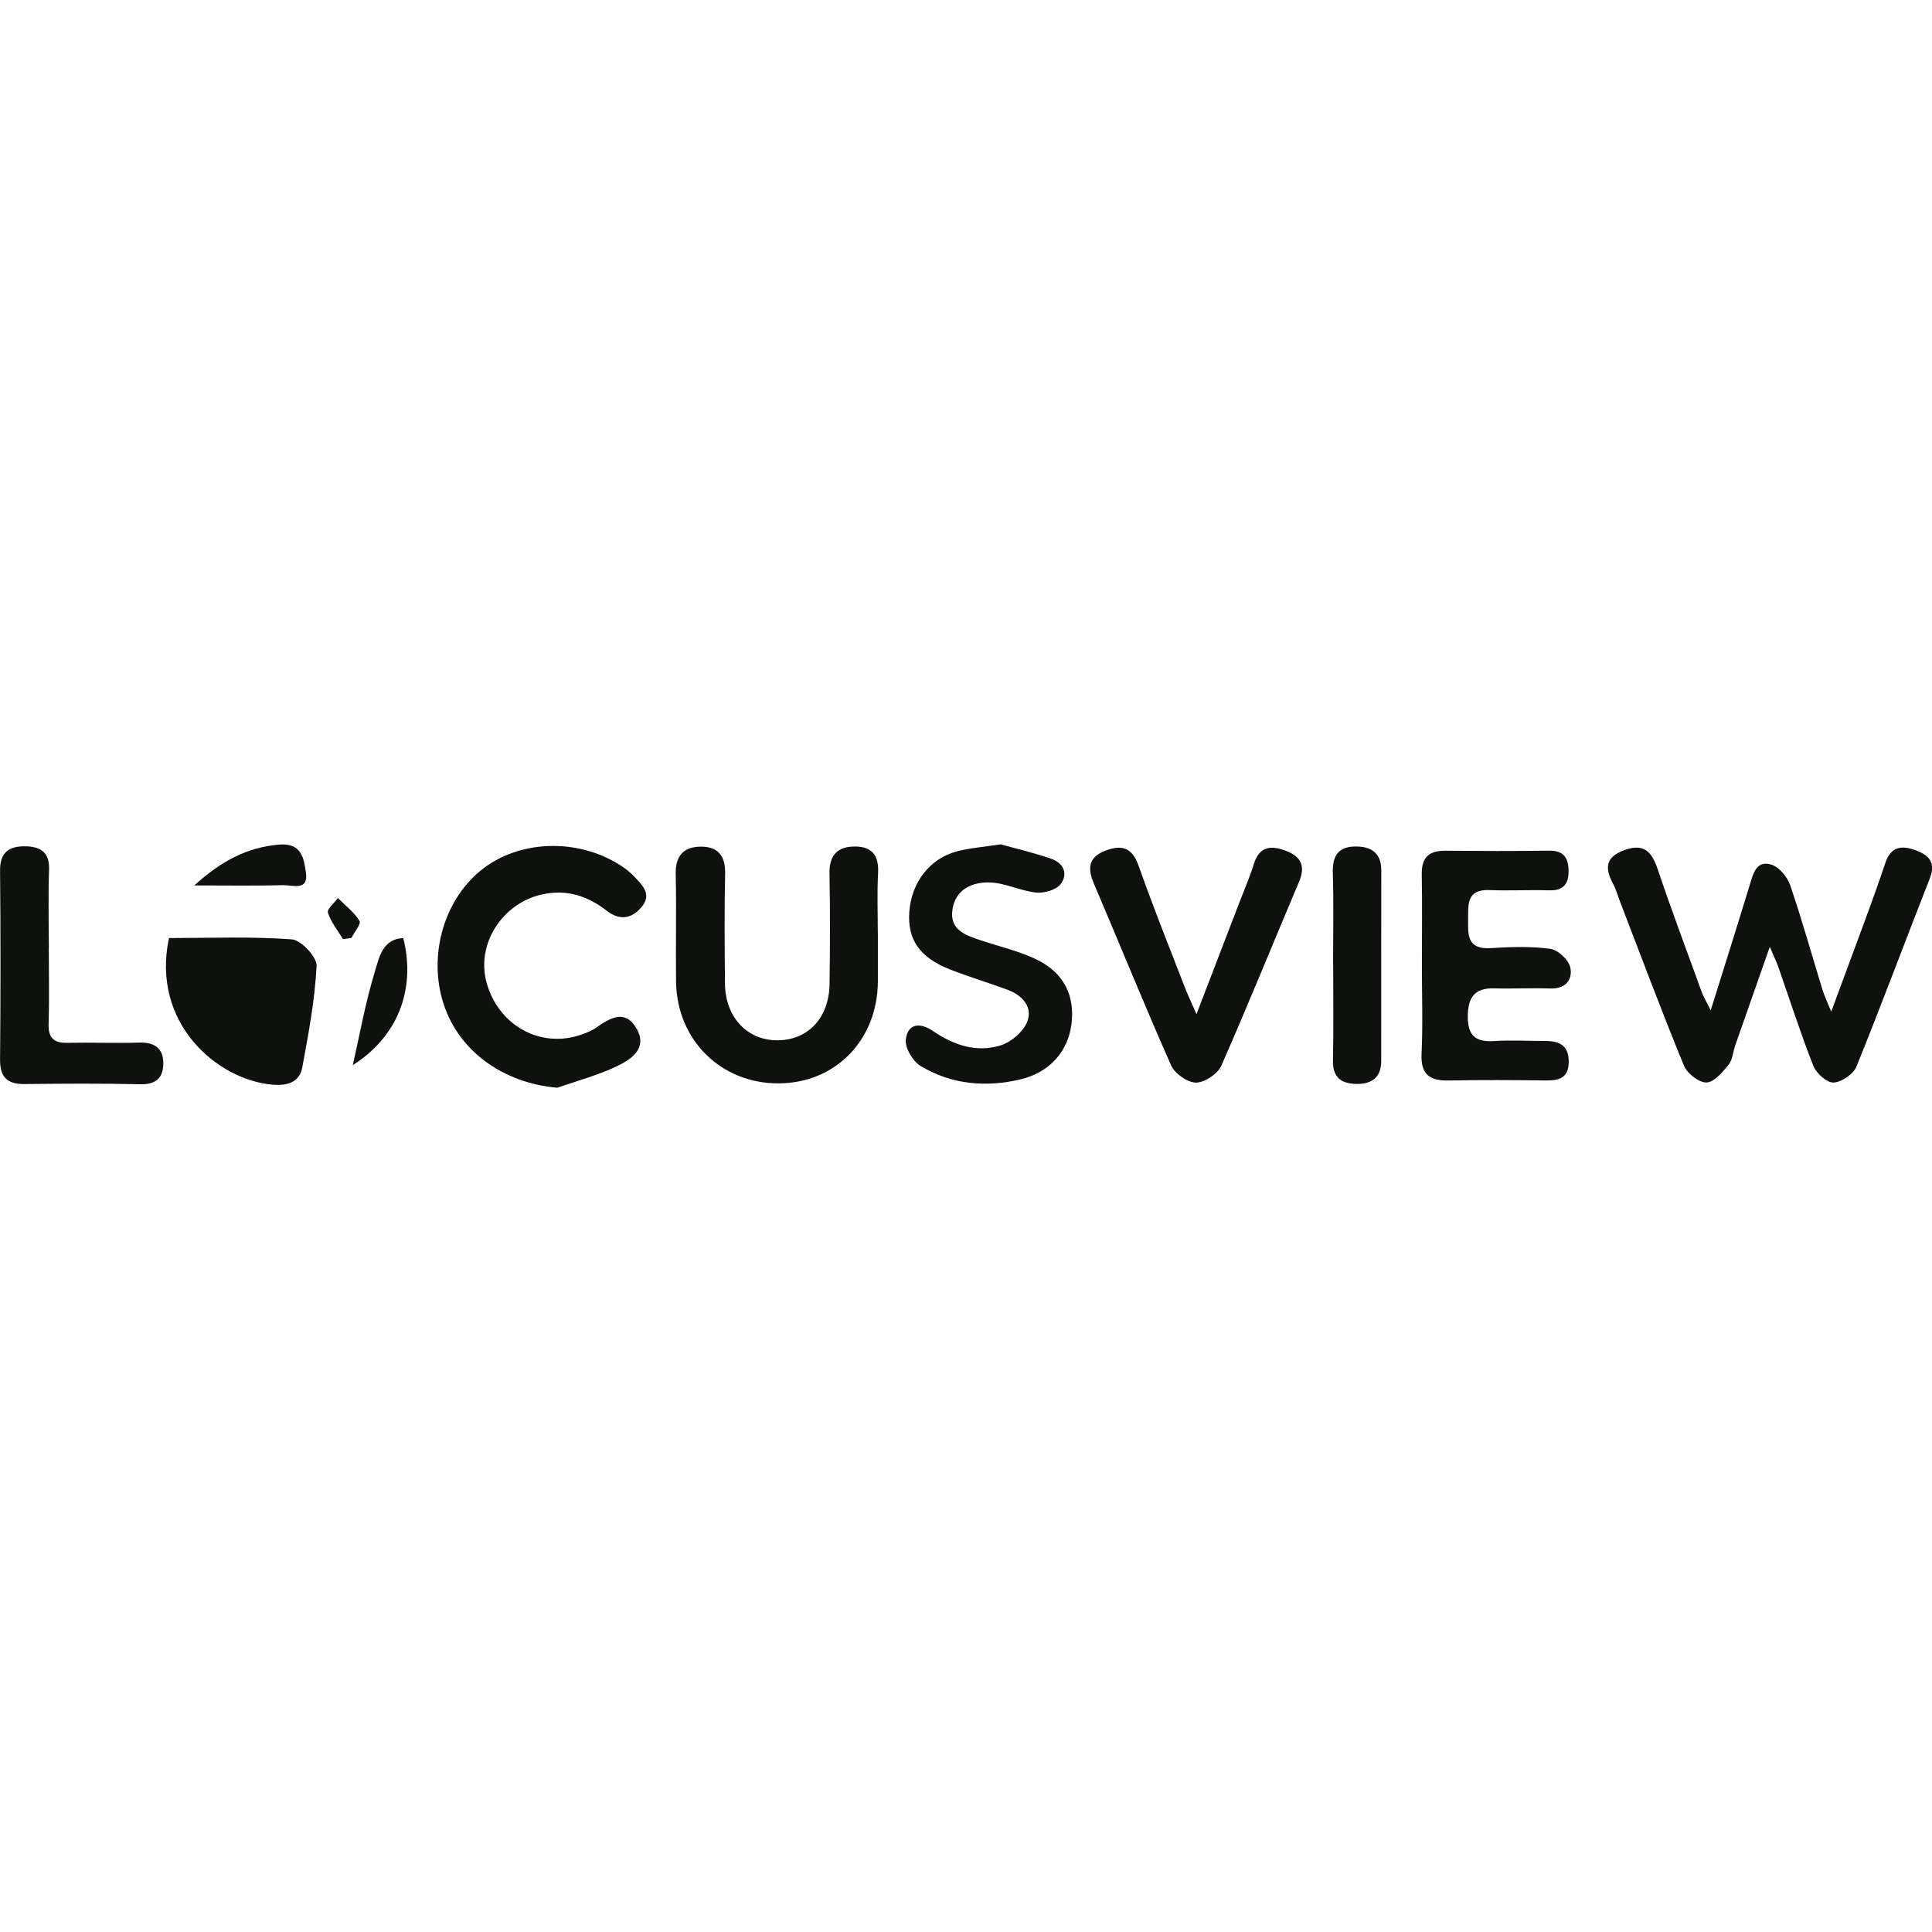 <svg width="150" height="150" viewBox="0 0 150 150" fill="none" xmlns="http://www.w3.org/2000/svg">
<g clip-path="url(#clip0_453_147)">
<path id="path1" d="M132.818 78.45C133.918 74.926 134.897 71.83 135.845 68.724C136.114 67.851 136.337 66.787 137.506 67.121C138.115 67.295 138.76 68.068 138.983 68.708C139.903 71.396 140.665 74.137 141.501 76.857C141.634 77.281 141.83 77.688 142.174 78.546C143.142 75.931 143.962 73.735 144.772 71.529C145.322 70.026 145.872 68.523 146.375 67.004C146.804 65.708 147.65 65.607 148.772 66.031C149.841 66.433 150.291 67.025 149.825 68.211C147.915 73.069 146.1 77.963 144.137 82.8C143.899 83.393 142.988 84.017 142.359 84.049C141.845 84.075 141.02 83.34 140.792 82.763C139.792 80.228 138.961 77.625 138.062 75.053C137.93 74.677 137.75 74.317 137.406 73.513C136.416 76.339 135.564 78.757 134.717 81.181C134.543 81.683 134.516 82.297 134.199 82.678C133.728 83.25 133.072 84.033 132.484 84.044C131.897 84.054 130.992 83.345 130.743 82.742C129.008 78.519 127.41 74.238 125.769 69.978C125.6 69.534 125.478 69.068 125.256 68.65C124.61 67.465 124.589 66.565 126.102 66.009C127.637 65.448 128.24 66.12 128.701 67.48C129.78 70.682 130.971 73.846 132.124 77.027C132.241 77.35 132.426 77.651 132.828 78.456L132.818 78.45Z" fill="#0F110E"/>;
<path id="path2" d="M68.158 72.45C68.158 73.698 68.163 74.947 68.158 76.196C68.131 80.737 64.887 84.081 60.479 84.113C55.997 84.144 52.552 80.763 52.489 76.228C52.452 73.434 52.526 70.64 52.462 67.846C52.431 66.396 53.124 65.719 54.479 65.734C55.791 65.755 56.331 66.502 56.299 67.835C56.235 70.687 56.262 73.54 56.288 76.397C56.315 78.937 57.971 80.731 60.263 80.768C62.681 80.811 64.374 79.064 64.406 76.403C64.443 73.55 64.459 70.693 64.401 67.841C64.369 66.401 65.02 65.713 66.406 65.724C67.766 65.734 68.248 66.491 68.174 67.814C68.089 69.354 68.153 70.904 68.153 72.45H68.158Z" fill="#0F110E"/>
<path id="path3" d="M110.397 75.026C110.397 72.645 110.428 70.269 110.386 67.888C110.36 66.597 110.92 66.041 112.201 66.052C114.895 66.073 117.593 66.083 120.287 66.046C121.414 66.03 121.769 66.628 121.784 67.591C121.8 68.57 121.43 69.158 120.303 69.126C118.747 69.078 117.186 69.168 115.63 69.105C113.826 69.036 114 70.28 113.984 71.401C113.968 72.571 113.916 73.719 115.699 73.613C117.249 73.518 118.832 73.46 120.361 73.666C120.959 73.746 121.79 74.524 121.917 75.111C122.118 76.048 121.567 76.788 120.361 76.746C118.927 76.693 117.482 76.778 116.048 76.736C114.487 76.688 113.968 77.429 113.958 78.916C113.953 80.408 114.561 80.921 116.011 80.826C117.323 80.741 118.646 80.826 119.964 80.821C121.07 80.821 121.811 81.159 121.795 82.451C121.784 83.694 121.054 83.895 120.028 83.885C117.514 83.858 114.995 83.837 112.482 83.89C110.989 83.922 110.296 83.414 110.37 81.81C110.476 79.556 110.397 77.291 110.397 75.032V75.026Z" fill="#0F110E"/>
<path id="path4" d="M43.276 84.451C39.117 84.102 35.645 81.646 34.444 77.958C33.19 74.122 34.518 69.666 37.593 67.375C40.593 65.141 45.123 65.11 48.361 67.311C48.705 67.544 49.023 67.824 49.309 68.126C49.944 68.787 50.605 69.486 49.806 70.428C49.033 71.343 48.107 71.481 47.128 70.724C45.647 69.576 44.043 69.026 42.128 69.433C39.005 70.1 36.952 73.285 37.778 76.291C38.693 79.63 41.995 81.44 45.144 80.323C45.536 80.186 45.938 80.032 46.271 79.8C47.367 79.022 48.557 78.318 49.436 79.884C50.288 81.398 49.012 82.244 47.901 82.779C46.43 83.483 44.821 83.906 43.276 84.451Z" fill="#0F110E"/>
<path id="path5" d="M92.897 78.731C94.13 75.529 95.209 72.725 96.283 69.92C96.643 68.978 97.051 68.052 97.347 67.089C97.781 65.66 98.728 65.623 99.876 66.073C101.02 66.518 101.369 67.258 100.861 68.454C98.845 73.206 96.913 78.001 94.828 82.726C94.548 83.367 93.542 84.049 92.865 84.054C92.204 84.054 91.214 83.361 90.928 82.721C88.854 78.054 86.944 73.317 84.938 68.624C84.435 67.444 84.472 66.57 85.806 66.052C87.092 65.555 87.907 65.798 88.409 67.237C89.51 70.37 90.754 73.455 91.95 76.556C92.177 77.154 92.457 77.731 92.897 78.742V78.731Z" fill="#0F110E"/>
<path id="path6" d="M77.694 65.554C78.805 65.866 80.249 66.2 81.636 66.681C82.594 67.015 82.954 67.893 82.324 68.666C81.959 69.11 81.049 69.364 80.429 69.296C79.207 69.163 78.027 68.539 76.815 68.512C75.46 68.481 74.159 69.063 73.942 70.65C73.73 72.206 74.968 72.613 76.127 73C77.593 73.492 79.128 73.836 80.504 74.508C82.61 75.54 83.456 77.307 83.192 79.487C82.927 81.646 81.482 83.26 79.255 83.795C76.535 84.446 73.883 84.202 71.481 82.768C70.873 82.403 70.248 81.355 70.327 80.704C70.486 79.461 71.418 79.35 72.455 80.059C74.042 81.149 75.831 81.747 77.699 81.16C78.519 80.9 79.456 80.096 79.757 79.318C80.191 78.191 79.387 77.281 78.254 76.857C76.752 76.296 75.206 75.841 73.714 75.249C71.396 74.333 70.449 72.931 70.597 70.82C70.756 68.518 72.18 66.65 74.312 66.094C75.286 65.84 76.307 65.766 77.694 65.554Z" fill="#0F110E"/>
<path id="path7" d="M13.118 72.83C16.346 72.83 19.516 72.698 22.654 72.931C23.379 72.984 24.612 74.302 24.58 74.989C24.448 77.619 23.956 80.244 23.474 82.848C23.257 84.028 22.342 84.314 21.151 84.213C16.87 83.843 11.716 79.445 13.118 72.836V72.83Z" fill="#0F110E"/>
<path id="path8" d="M3.789 73.603C3.789 75.566 3.837 77.529 3.773 79.487C3.741 80.572 4.159 80.985 5.234 80.964C7.091 80.927 8.948 81.001 10.8 80.948C11.98 80.911 12.674 81.371 12.679 82.541C12.684 83.668 12.123 84.213 10.88 84.181C7.89 84.112 4.895 84.134 1.9 84.165C0.519 84.181 -0.011 83.588 0.005 82.228C0.048 77.355 0.053 72.481 0.005 67.607C-0.011 66.179 0.688 65.686 1.974 65.708C3.164 65.729 3.863 66.184 3.81 67.539C3.736 69.555 3.789 71.582 3.794 73.603H3.789Z" fill="#0F110E"/>
<path id="path9" d="M103.501 74.831C103.501 72.46 103.549 70.084 103.48 67.713C103.443 66.465 103.909 65.755 105.168 65.724C106.396 65.692 107.248 66.173 107.243 67.581C107.232 72.508 107.243 77.429 107.237 82.356C107.237 83.61 106.56 84.176 105.316 84.155C104.089 84.134 103.459 83.626 103.491 82.308C103.544 79.816 103.507 77.323 103.507 74.831H103.501Z" fill="#0F110E"/>
<path id="path10" d="M15.076 68.751C17.214 66.819 19.183 65.803 21.633 65.576C23.469 65.406 23.601 66.708 23.755 67.782C23.956 69.195 22.691 68.708 21.987 68.724C19.823 68.782 17.659 68.745 15.076 68.745V68.751Z" fill="#0F110E"/>
<path id="path11" d="M31.311 72.831C32.338 76.948 30.761 80.578 27.395 82.689C27.909 80.419 28.369 77.815 29.142 75.307C29.438 74.344 29.713 72.894 31.317 72.831H31.311Z" fill="#0F110E"/>
<path id="path12" d="M26.633 72.915C26.221 72.238 25.697 71.597 25.459 70.862C25.369 70.592 25.956 70.11 26.236 69.724C26.813 70.306 27.501 70.825 27.914 71.502C28.052 71.73 27.512 72.37 27.284 72.82C27.067 72.852 26.85 72.883 26.633 72.915Z" fill="#0F110E"/>
</g>
<defs>
<clipPath id="clip0_453_147">
<rect width="150" height="150" fill="white"/>
</clipPath>
</defs>
</svg>
